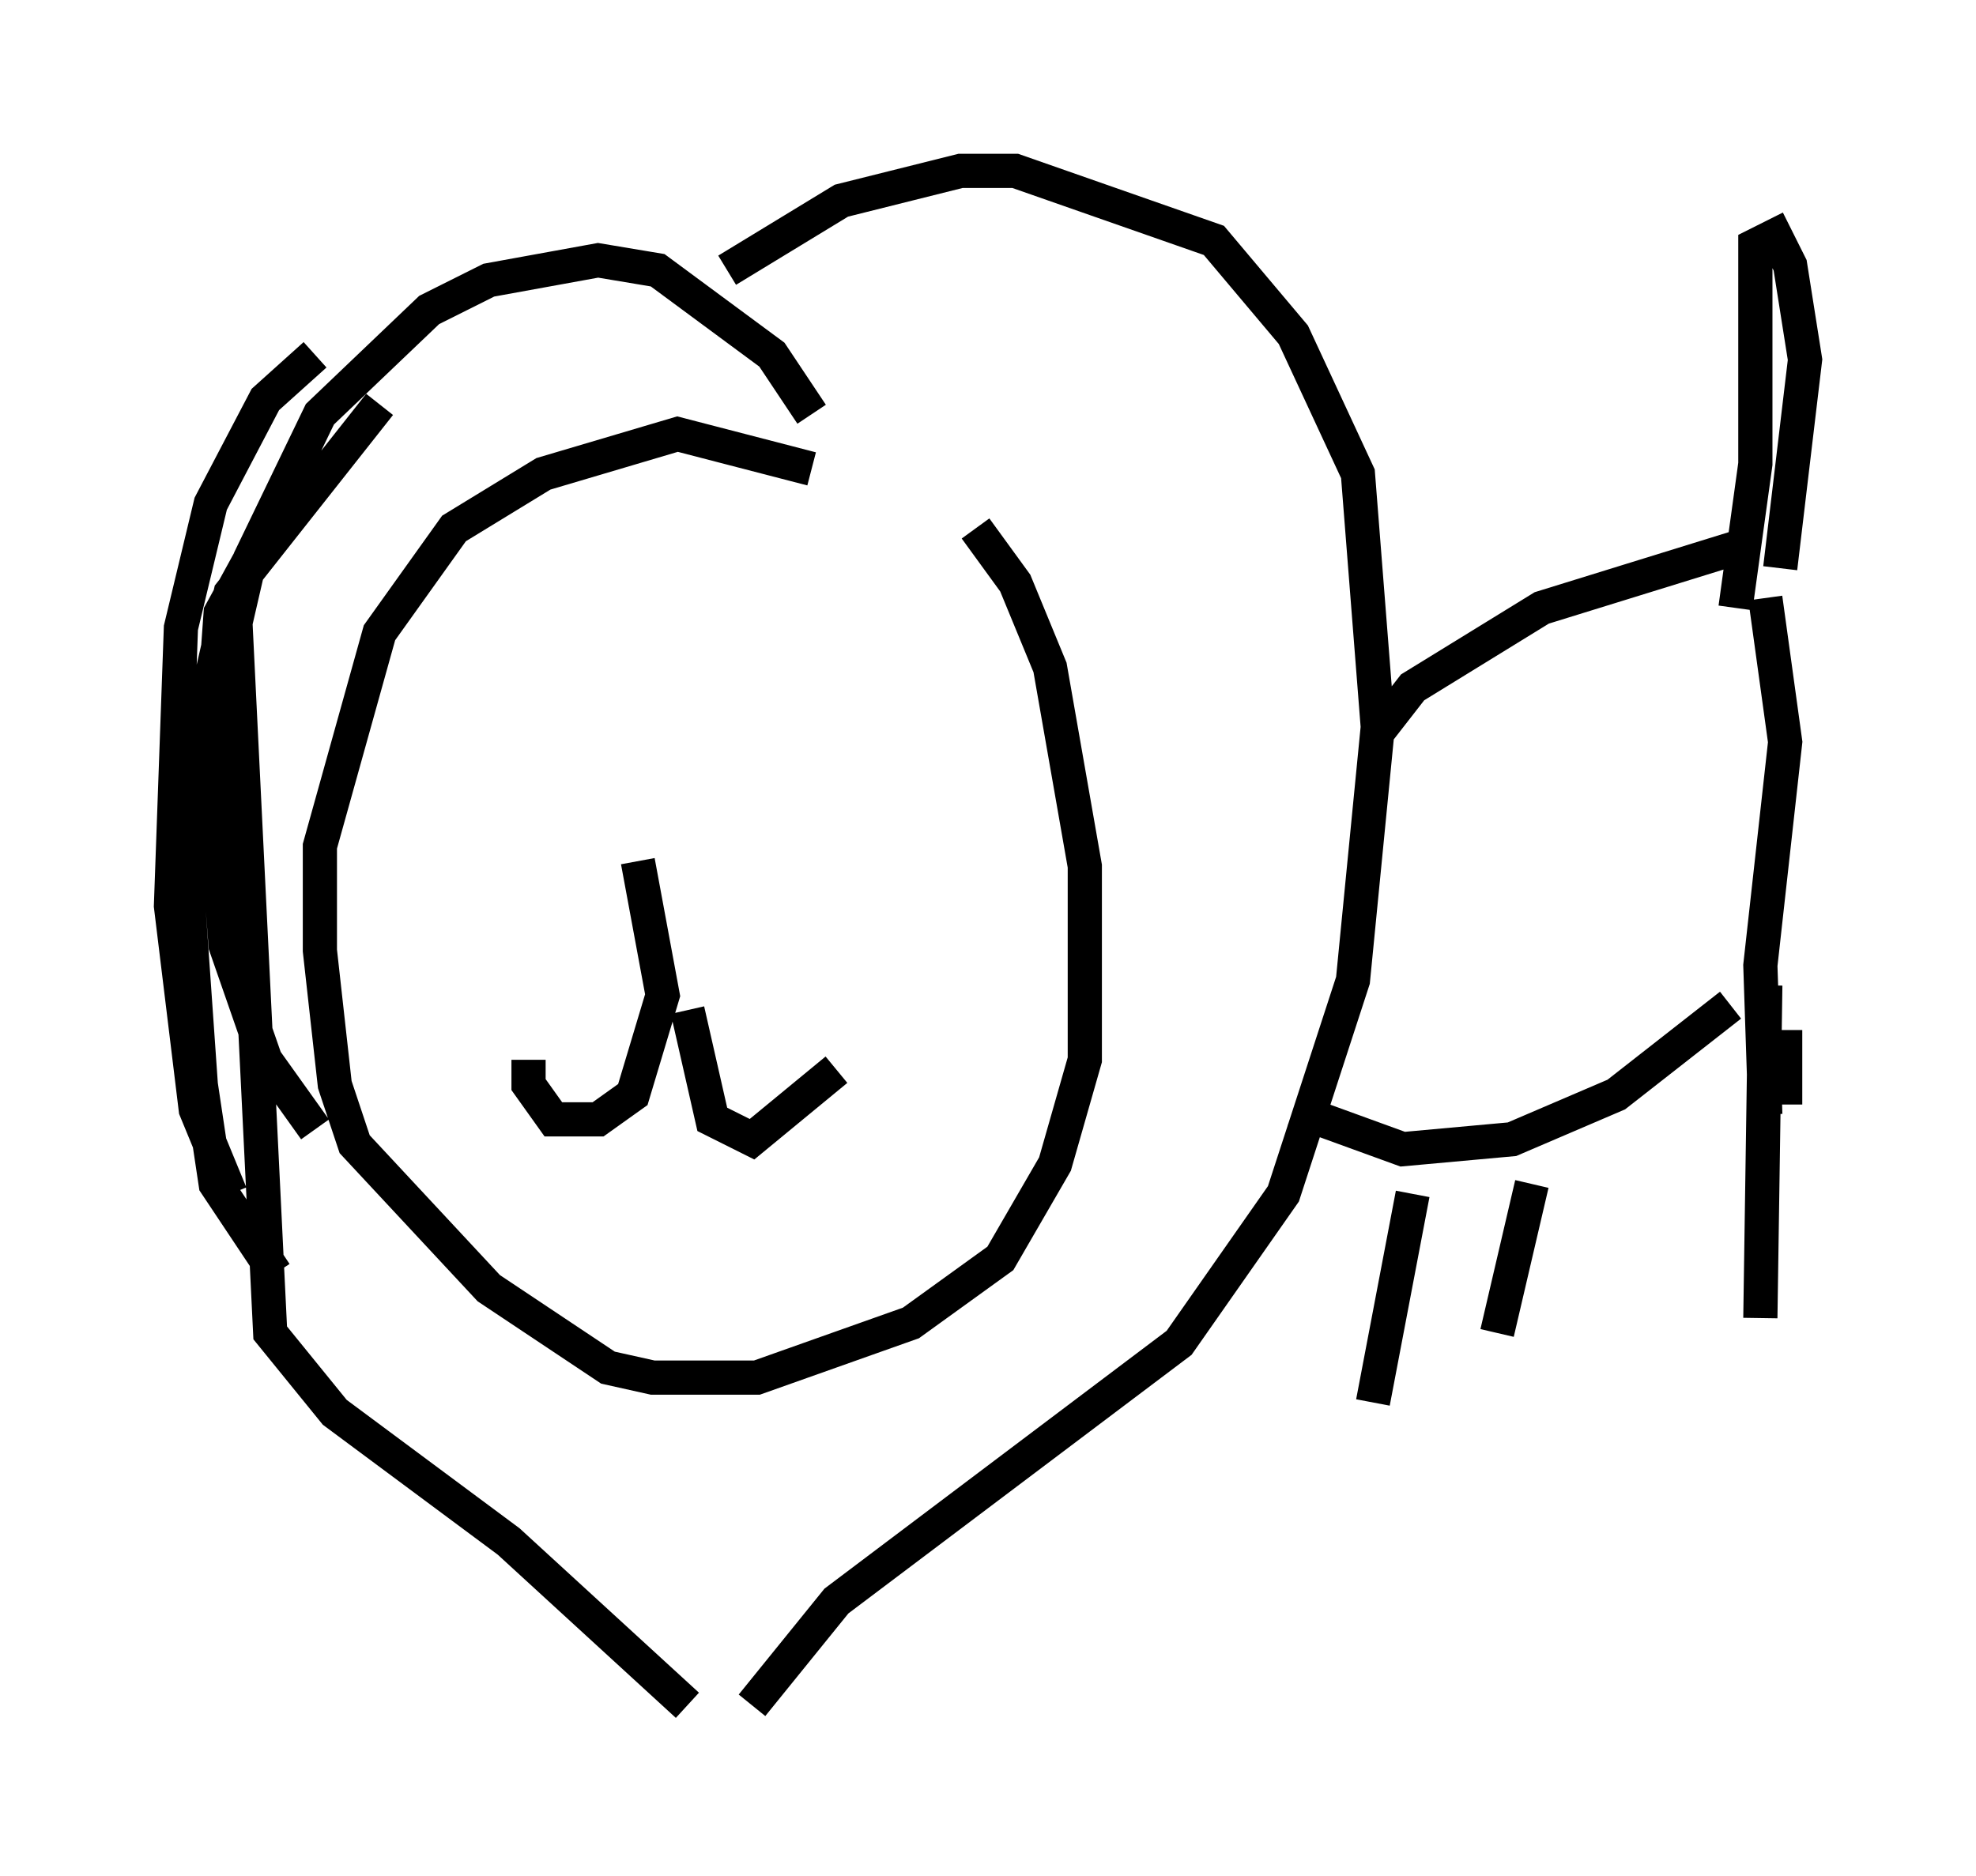 <?xml version="1.0" encoding="utf-8" ?>
<svg baseProfile="full" height="54.883" version="1.1" width="57.788" xmlns="http://www.w3.org/2000/svg" xmlns:ev="http://www.w3.org/2001/xml-events" xmlns:xlink="http://www.w3.org/1999/xlink"><defs /><rect fill="white" height="54.883" width="57.788" x="0" y="0" /><path d="M14.441, 20.106 m0.0, 0.0 m9.441, 0.0 l0.0, 0.0 m-5.229, 5.084 l0.726, 3.922 -0.872, 2.905 l-1.017, 0.726 -1.307, 0.0 l-0.726, -1.017 0.0, -0.726 m4.648, -1.453 l0.726, 3.196 1.162, 0.581 l2.469, -2.034 m-0.726, -17.575 l-3.922, -1.017 -3.922, 1.162 l-2.615, 1.598 -2.179, 3.05 l-1.743, 6.246 0.0, 3.05 l0.436, 3.922 0.581, 1.743 l3.922, 4.212 3.486, 2.324 l1.307, 0.291 3.05, 0.0 l4.503, -1.598 2.615, -1.888 l1.598, -2.76 0.872, -3.05 l0.0, -5.665 -1.017, -5.81 l-1.017, -2.469 -1.162, -1.598 m-4.793, -3.341 l-1.162, -1.743 -3.341, -2.469 l-1.743, -0.291 -3.196, 0.581 l-1.743, 0.872 -3.196, 3.05 l-2.034, 4.212 -0.436, 1.888 l1.017, 20.771 1.888, 2.324 l5.084, 3.777 5.229, 4.793 m1.162, -41.978 l3.341, -2.034 3.486, -0.872 l1.598, 0.0 5.81, 2.034 l2.324, 2.76 1.888, 4.067 l0.581, 7.408 -0.726, 7.408 l-2.034, 6.246 -3.05, 4.358 l-10.022, 7.553 -2.469, 3.05 m18.302, -28.469 l1.017, -1.307 3.777, -2.324 l6.101, -1.888 m-13.363, 16.559 l3.196, 1.162 3.196, -0.291 l3.05, -1.307 3.341, -2.615 m0.145, -11.62 l0.581, -4.212 0.0, -6.391 l0.581, -0.291 0.436, 0.872 l0.436, 2.76 -0.726, 6.101 m-10.749, 18.302 l-1.162, 6.101 m4.648, -6.391 l-1.017, 4.358 m7.844, -10.168 l-0.145, 9.732 m0.726, -8.425 l0.0, 2.179 m-0.581, -14.816 l0.581, 4.212 -0.726, 6.536 l0.145, 4.358 m-42.704, -19.173 l-2.469, 4.503 -0.291, 4.067 l0.436, 5.665 1.162, 3.341 l1.453, 2.034 m1.888, -21.207 l-4.358, 5.52 -1.162, 5.084 l-0.145, 3.05 0.436, 6.246 l0.436, 2.905 1.743, 2.615 m1.162, -26.871 l-1.453, 1.307 -1.598, 3.05 l-0.872, 3.631 -0.291, 8.134 l0.726, 5.955 1.017, 2.469 " fill="none" stroke="black" stroke-width="1" /></svg>